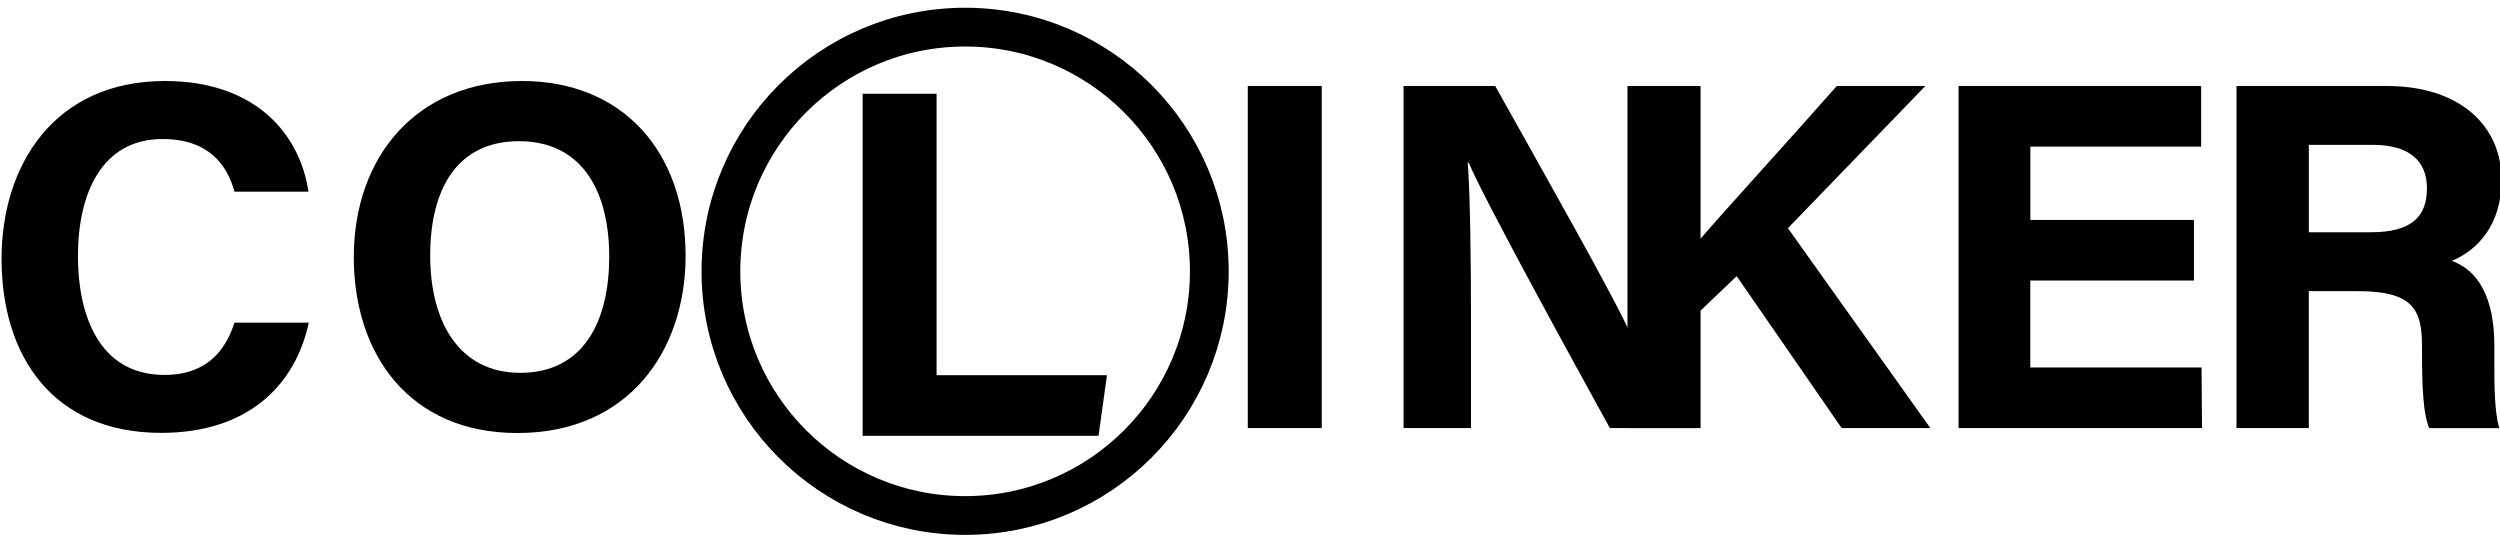 <?xml version="1.0" encoding="utf-8"?>
<!-- Generator: Adobe Illustrator 27.4.0, SVG Export Plug-In . SVG Version: 6.00 Build 0)  -->
<svg version="1.1" id="Layer_1" xmlns="http://www.w3.org/2000/svg" xmlns:xlink="http://www.w3.org/1999/xlink" x="0px" y="0px"
	 viewBox="0 0 645 140" style="enable-background:new 0 0 645 140;" xml:space="preserve">
<style type="text/css">
	.st0{fill:none;stroke:#000000;stroke-width:10;stroke-miterlimit:10;}
</style>
<g>
	<path d="M79.67,83.23c-3.55,16.46-15.96,28.45-38.06,28.45c-27.98,0-41.21-19.8-41.21-44.91c0-24.19,13.65-45.87,42.13-45.87
		c23.5,0,34.89,13.8,37.05,28.55H60.49c-1.84-6.8-6.58-13.58-18.57-13.58c-15.74,0-21.81,14.16-21.81,30.22
		c0,14.92,5.27,30.64,22.33,30.64c12.45,0,16.38-8.34,18.05-13.49H79.67z"/>
	<path d="M176.88,66.01c0,24.56-14.75,45.71-43.41,45.71c-27.7,0-42.19-20.13-42.19-45.41c0-25.68,16.01-45.41,43.43-45.41
		C160.52,20.9,176.88,38.99,176.88,66.01z M110.99,65.93c0,17.23,7.56,30.26,23.21,30.26c16.97,0,22.98-14.21,22.98-29.94
		c0-16.7-6.84-29.82-23.29-29.82C117.94,36.43,110.99,48.74,110.99,65.93z"/>
	<path d="M222.56,24.19h19.08V96.8h43.96l-2.18,15.64h-60.86V24.19z"/>
	<path d="M341.01,22.19v88.25h-19.08V22.19H341.01z"/>
	<path d="M362.12,110.44V22.19h23.65c11.02,19.81,31.4,55.55,35.45,65.17h0.24c-0.99-9.21-0.98-24.54-0.98-39.02V22.19h17.29v88.25
		h-22.43c-9.48-17.24-32.06-58.3-36.43-68.49h-0.24c0.64,7.72,0.85,25.85,0.85,41.65v26.84H362.12z"/>
	<path d="M419.89,22.19h18.86v39.38c5.82-6.8,23.98-26.7,35.14-39.38h22.85l-35.46,36.68l36.75,51.57h-22.89l-27.08-39.2l-9.31,8.9
		v30.3h-18.86V22.19z"/>
	<path d="M566.03,72.38h-42.21V94.8H568l0.12,15.64h-62.81V22.19h62.58v15.64h-44.06v18.91h42.21V72.38z"/>
	<path d="M595.67,75.12v35.32h-18.65V22.19h38.78c19.24,0,29.6,10.6,29.6,24.23c0,11.84-6.45,18.25-12.83,20.88
		c4.37,1.61,10.97,6.16,10.97,21.96v4.36c0,5.93,0.05,12.69,1.26,16.83h-18.08c-1.55-3.84-1.84-10.45-1.84-19.82v-1.29
		c0-9.65-2.44-14.22-16.66-14.22H595.67z M595.67,59.92h16c10.45,0,14.48-3.97,14.48-11.35c0-7.18-4.69-11.2-14.02-11.2h-16.45
		V59.92z"/>
	<circle class="st0" cx="249" cy="70" r="63"/>
</g>
</svg>

